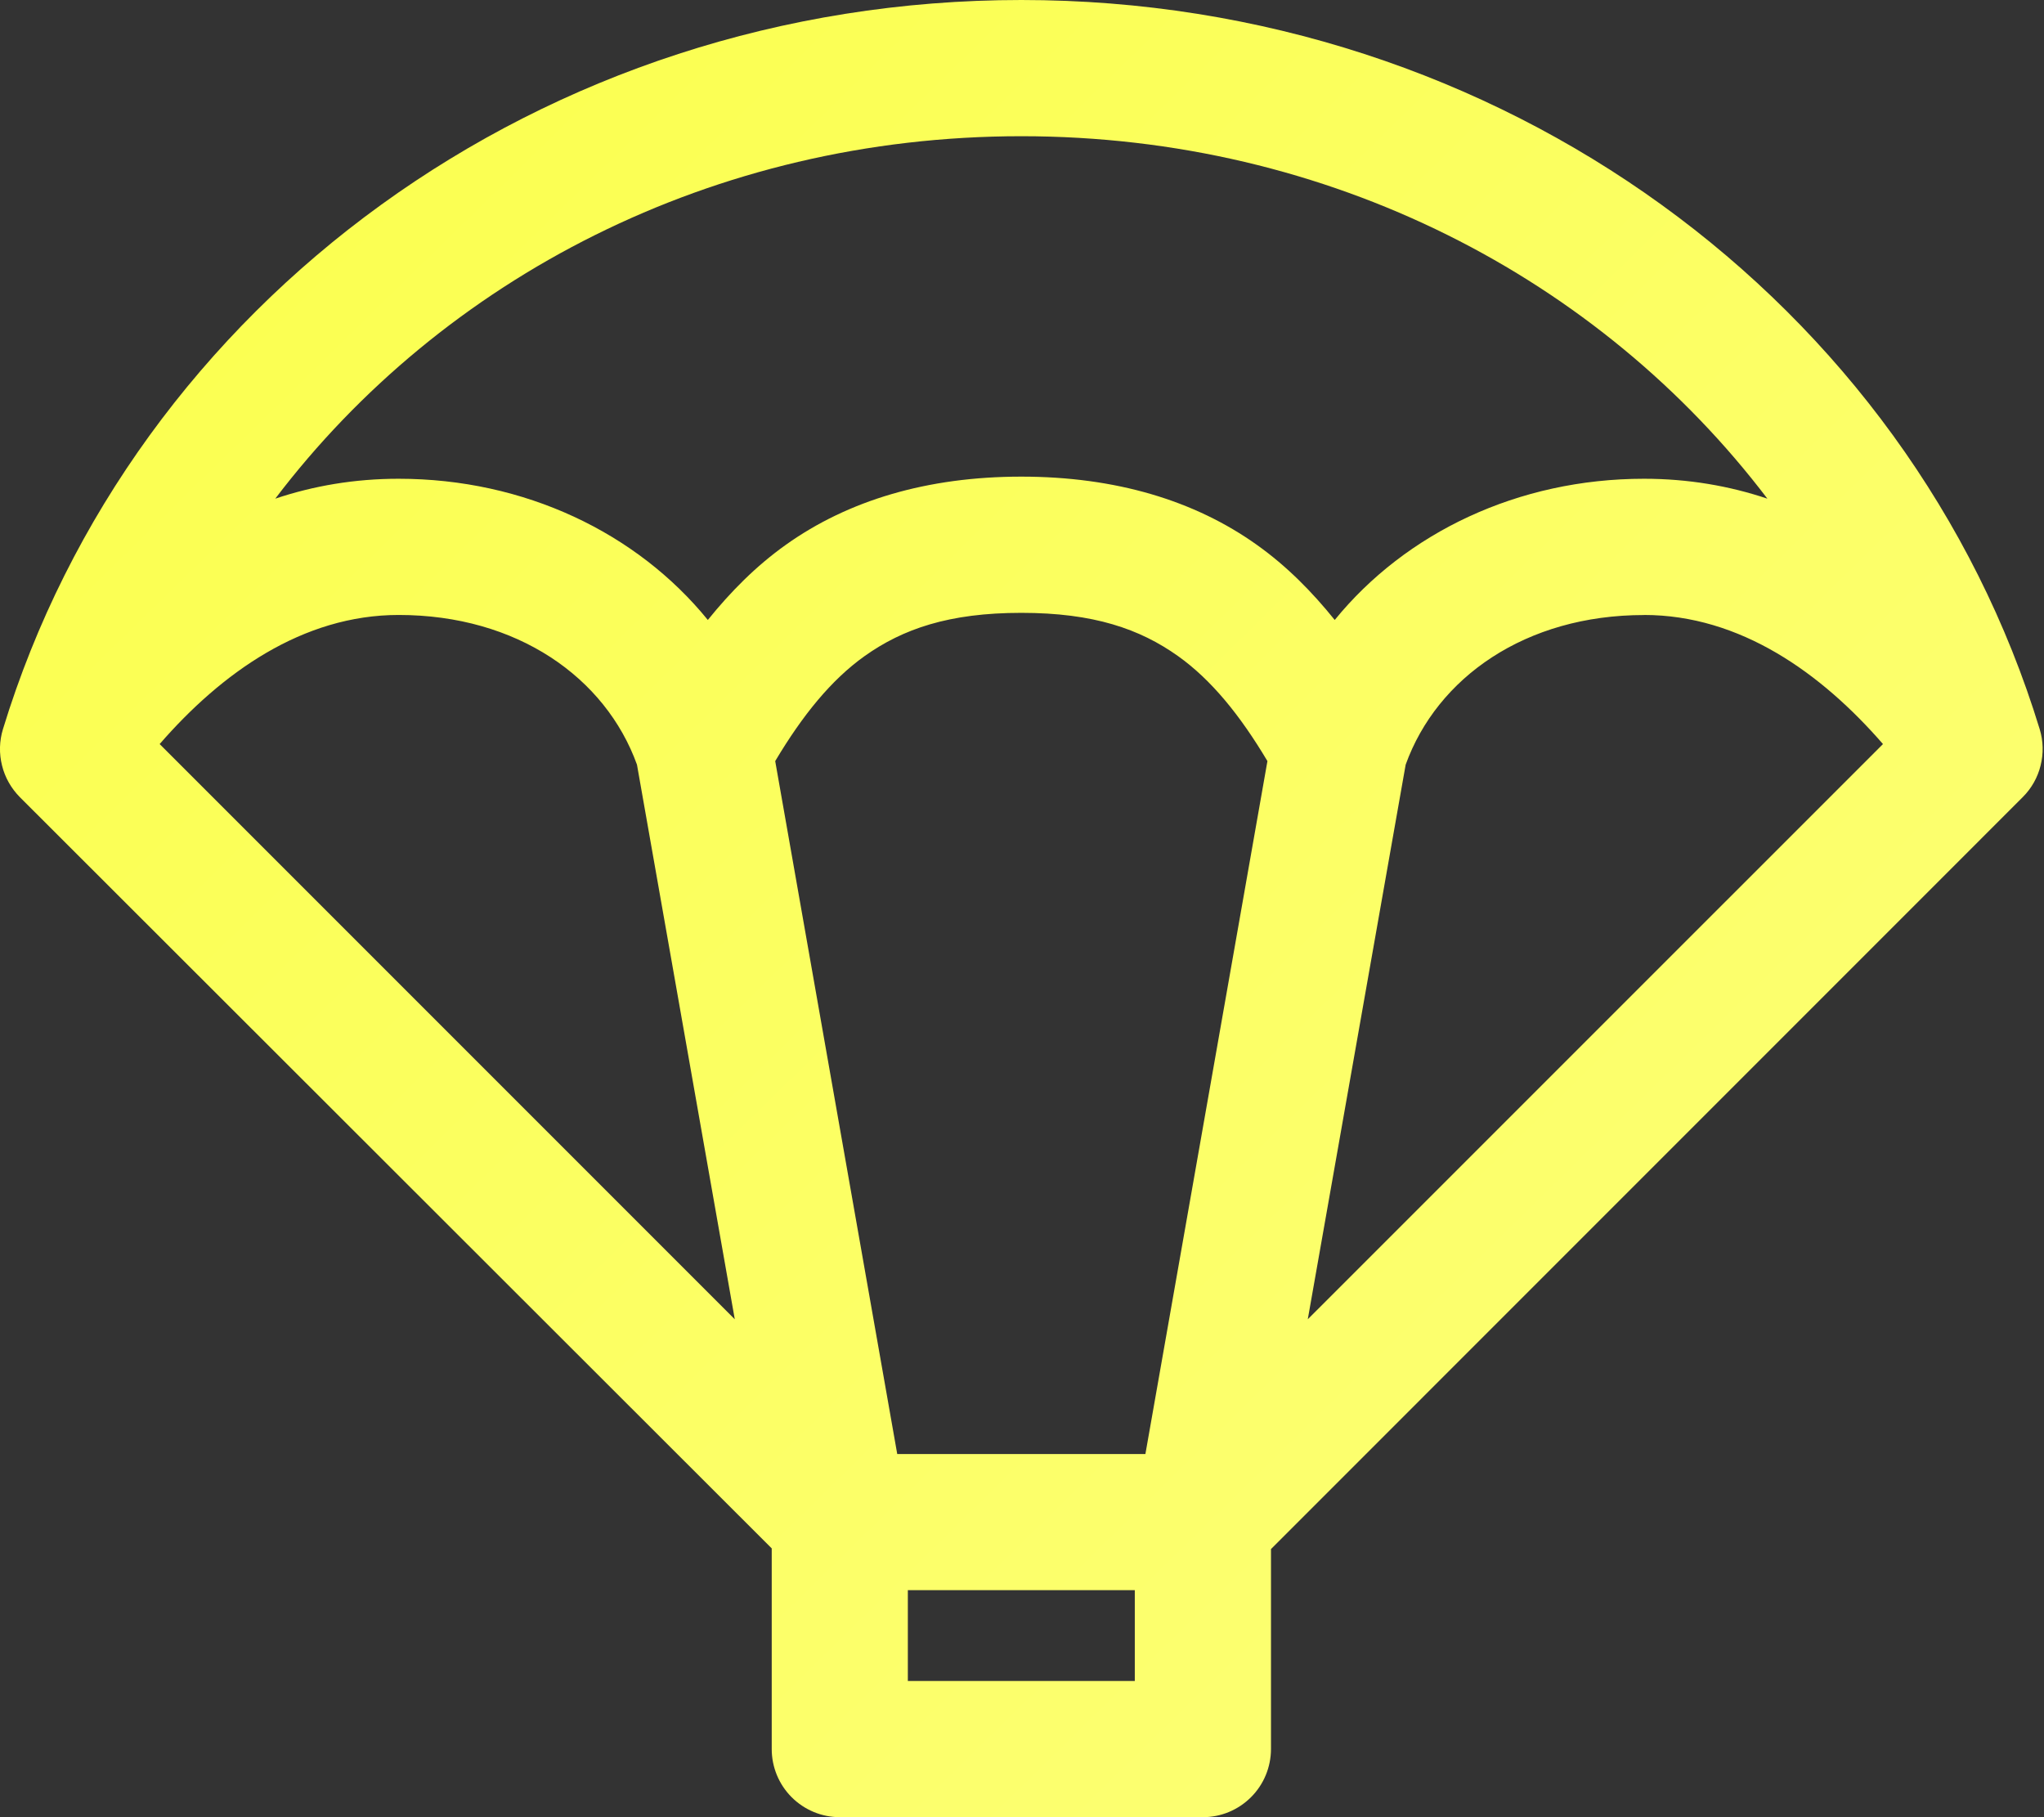 <svg width="27" height="24" viewBox="0 0 27 24" fill="none" xmlns="http://www.w3.org/2000/svg">
<rect x="0" y="0" width="27" height="24" fill="#333333" stroke="none"/>
<path d="M13.491 0C7.157 0 1.76 4.001 0.039 9.63C-0.009 9.786 -0.013 9.953 0.027 10.111C0.066 10.27 0.149 10.414 0.264 10.53L10.194 20.45L10.194 23.101C10.194 23.339 10.289 23.568 10.457 23.736C10.626 23.905 10.855 24 11.093 24L15.889 24C16.128 24 16.356 23.905 16.525 23.736C16.694 23.568 16.788 23.339 16.789 23.101L16.789 20.459L26.718 10.529C26.834 10.414 26.916 10.269 26.955 10.111C26.995 9.952 26.991 9.786 26.943 9.63C25.223 4.001 19.825 1.21425e-09 13.491 8.26298e-10L13.491 0ZM13.491 1.799C17.568 1.799 21.139 3.681 23.346 6.586C22.843 6.417 22.299 6.323 21.716 6.323C20.053 6.323 18.569 7.036 17.631 8.188C17.332 7.817 16.999 7.478 16.601 7.195C15.783 6.612 14.739 6.295 13.491 6.295C12.243 6.295 11.199 6.612 10.381 7.195C9.983 7.478 9.65 7.817 9.35 8.188C8.413 7.036 6.929 6.323 5.266 6.323C4.683 6.323 4.139 6.417 3.636 6.586C5.843 3.681 9.415 1.799 13.491 1.799L13.491 1.799ZM13.491 8.094C14.449 8.094 15.057 8.307 15.561 8.665C16 8.978 16.378 9.442 16.742 10.052L15.13 19.204L11.852 19.204L10.24 10.052C10.604 9.442 10.982 8.978 11.421 8.665C11.925 8.307 12.533 8.094 13.491 8.094ZM5.266 8.122C6.832 8.122 7.999 8.949 8.414 10.099L9.706 17.424L2.109 9.827C2.925 8.888 3.996 8.122 5.266 8.122L5.266 8.122ZM21.716 8.122C22.986 8.122 24.057 8.888 24.873 9.827L17.275 17.424L18.568 10.099C18.983 8.949 20.15 8.123 21.716 8.123L21.716 8.122ZM11.992 21.002L14.99 21.002L14.99 22.201L11.992 22.201L11.992 21.002Z" fill="url(#paint0_linear_57_3066)"/>
<defs>
<linearGradient id="paint0_linear_57_3066" x1="1.5" y1="0.5" x2="24" y2="23.5" gradientUnits="userSpaceOnUse">
<stop stop-color="#FBFF4D"/>
<stop offset="1" stop-color="#FCFF77"/>
</linearGradient>
</defs>
</svg>

